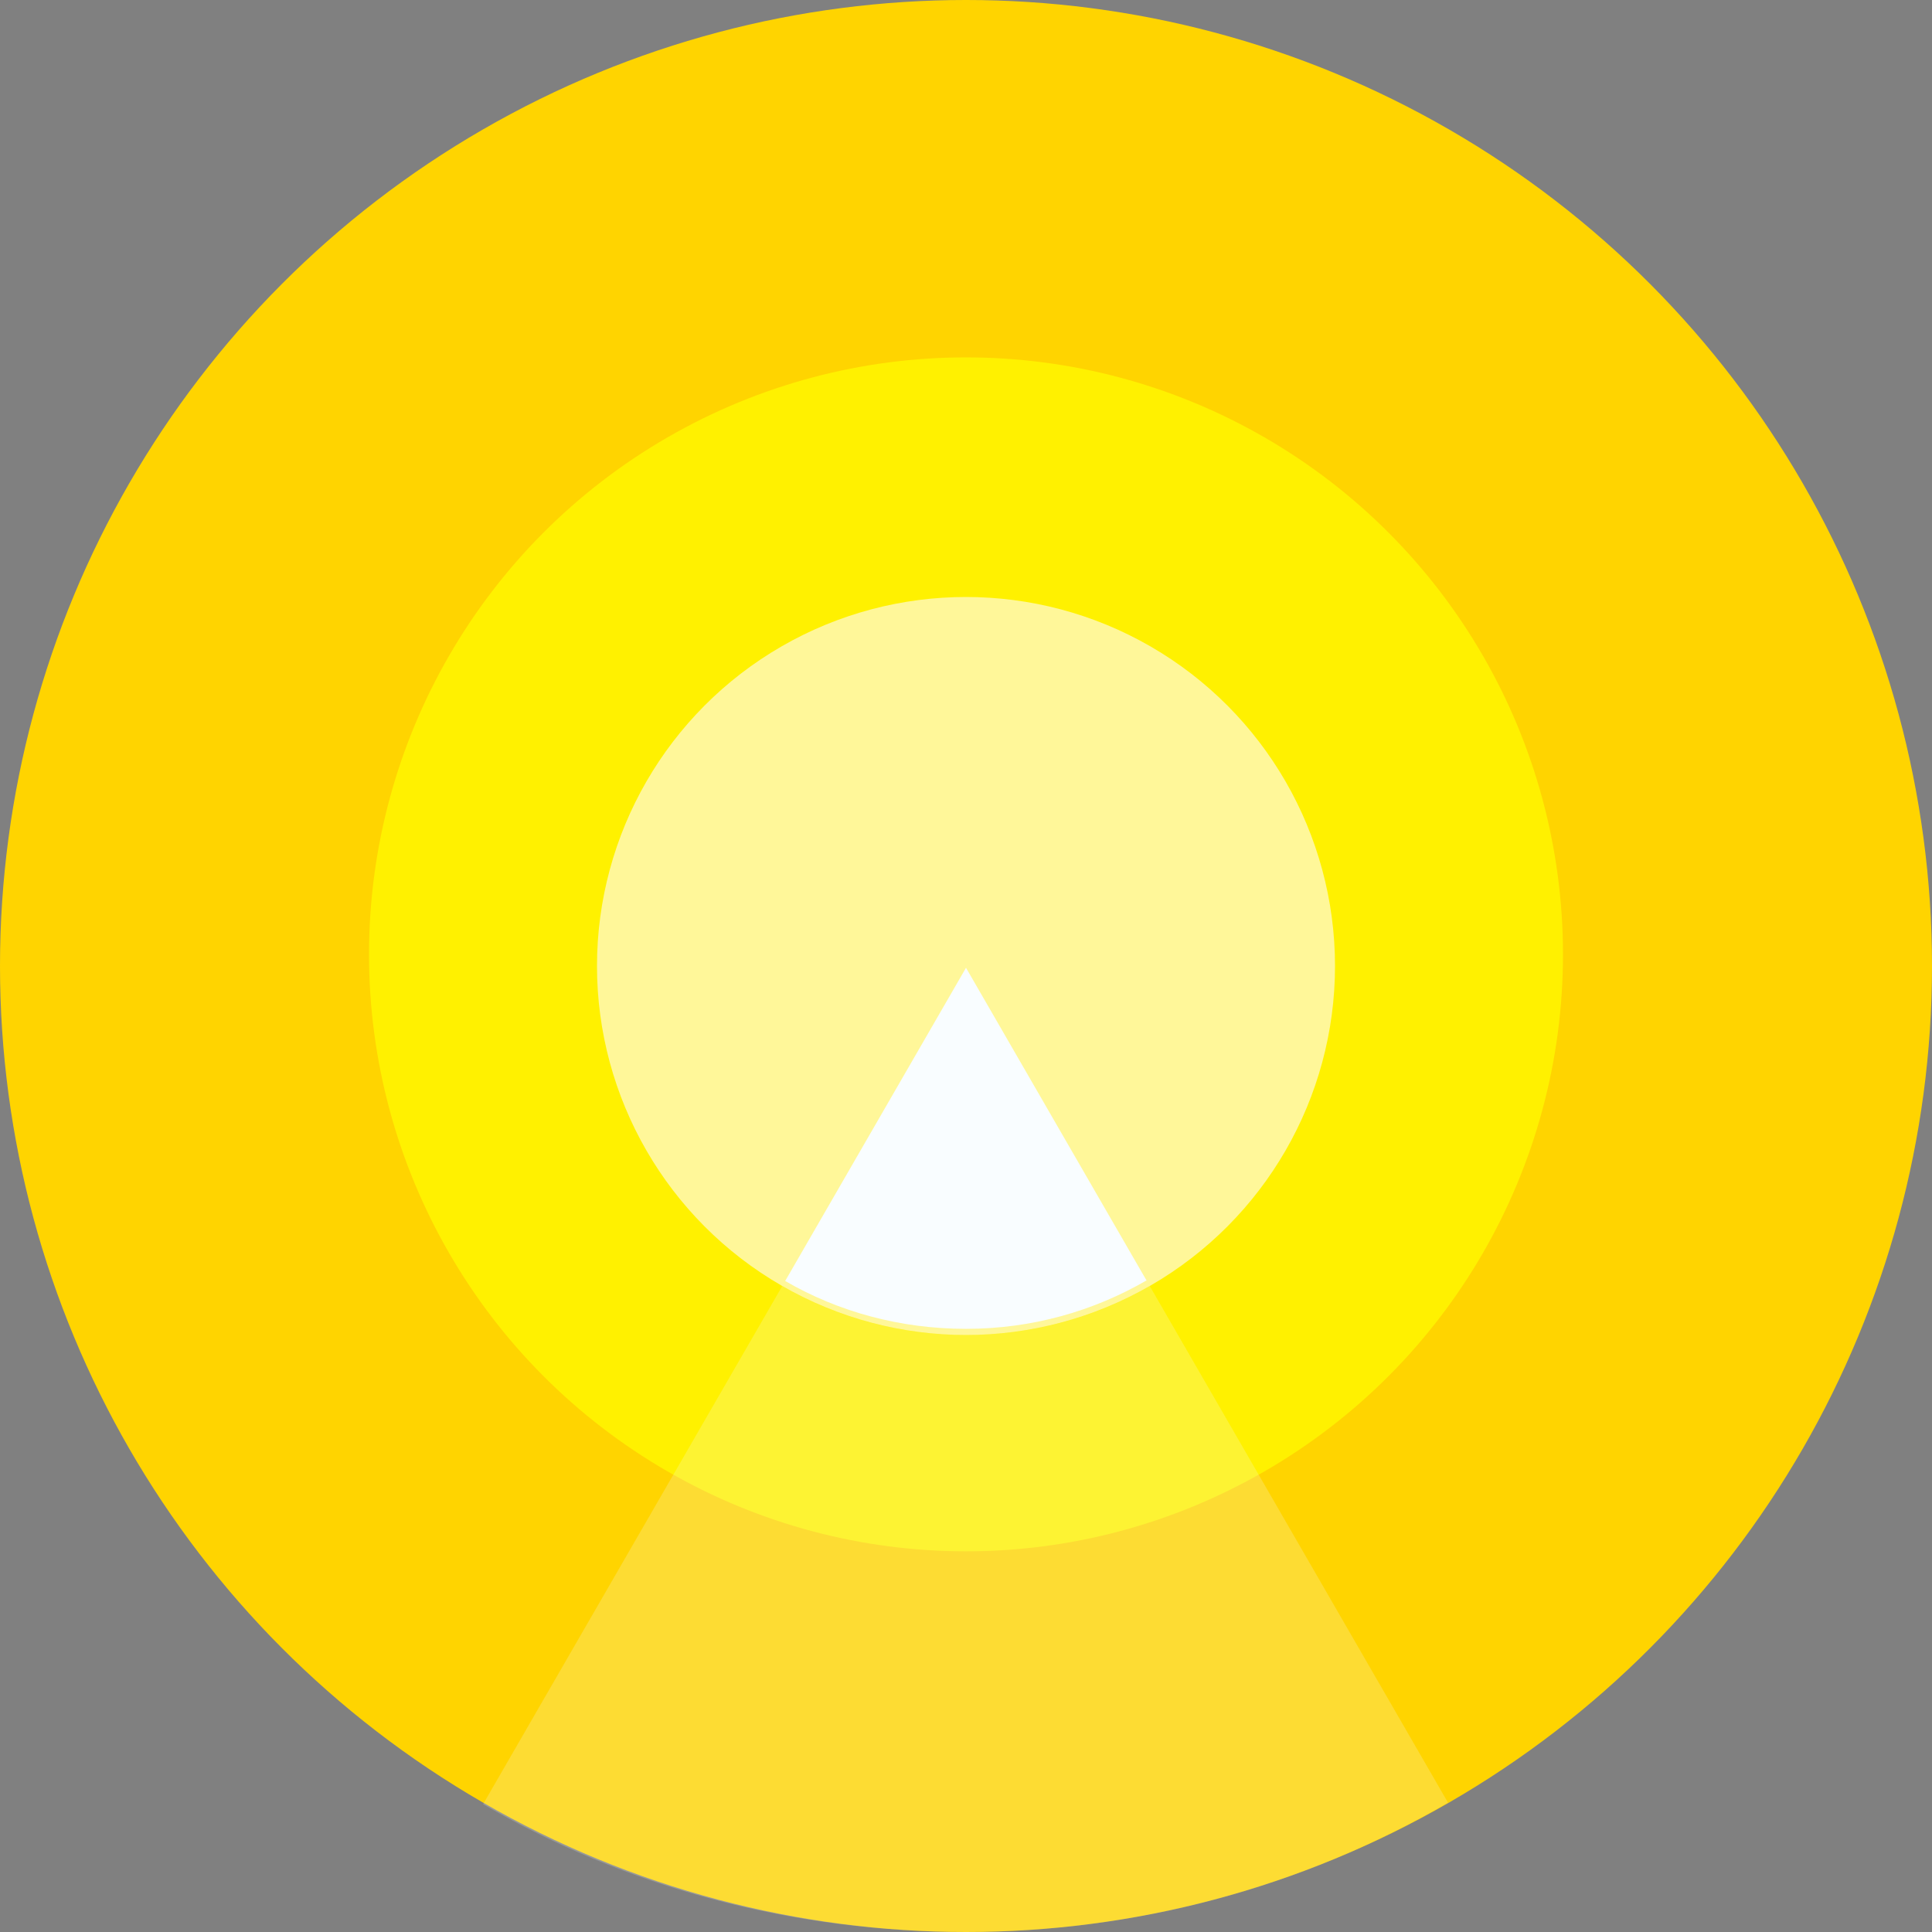 <?xml version="1.0" encoding="utf-8"?>
<!-- Generator: Adobe Illustrator 24.0.1, SVG Export Plug-In . SVG Version: 6.00 Build 0)  -->
<svg version="1.1" id="Layer_1" xmlns="http://www.w3.org/2000/svg" xmlns:xlink="http://www.w3.org/1999/xlink" x="0px" y="0px"
	 viewBox="0 0 2000 2000" style="enable-background:new 0 0 2000 2000;" xml:space="preserve">
<style type="text/css">
	.st0{fill:#808080;}
	.st1{fill:#FFD400;}
	.st2{fill:#FFF100;}
	.st3{fill:#FFF799;}
	.st4{fill:#F9FDFF;}
	.st5{opacity:0.2;fill:#F9FDFF;}
</style>
<rect id="maya" x="0" y="0" class="st0" width="2000" height="2003.33"/>
<circle id="ishvara" class="st1" cx="1000" cy="1000" r="1000"/>
<circle id="sadashiva" class="st2" cx="1000" cy="987.96" r="618"/>
<circle id="shakti" class="st3" cx="1000" cy="1000" r="382"/>
<path id="shiva" class="st4" d="M1187.08,1325.35c-54.96,31.96-118.85,50.26-187.01,50.26c-68.13,0-132.32-17.62-187.26-49.55
	L1000,1001.84l187.19,324.23"/>
<path id="om" class="st5" d="M1190.24,1331.34c-56.01,32.23-120.97,50.66-190.24,50.66s-134.22-18.43-190.24-50.66L500.1,1867.69
	C646.84,1952.96,818.25,2000,1000.19,2000c181.77,0,352.16-48.74,498.81-133.87L1190.24,1331.34z"/>
</svg>
